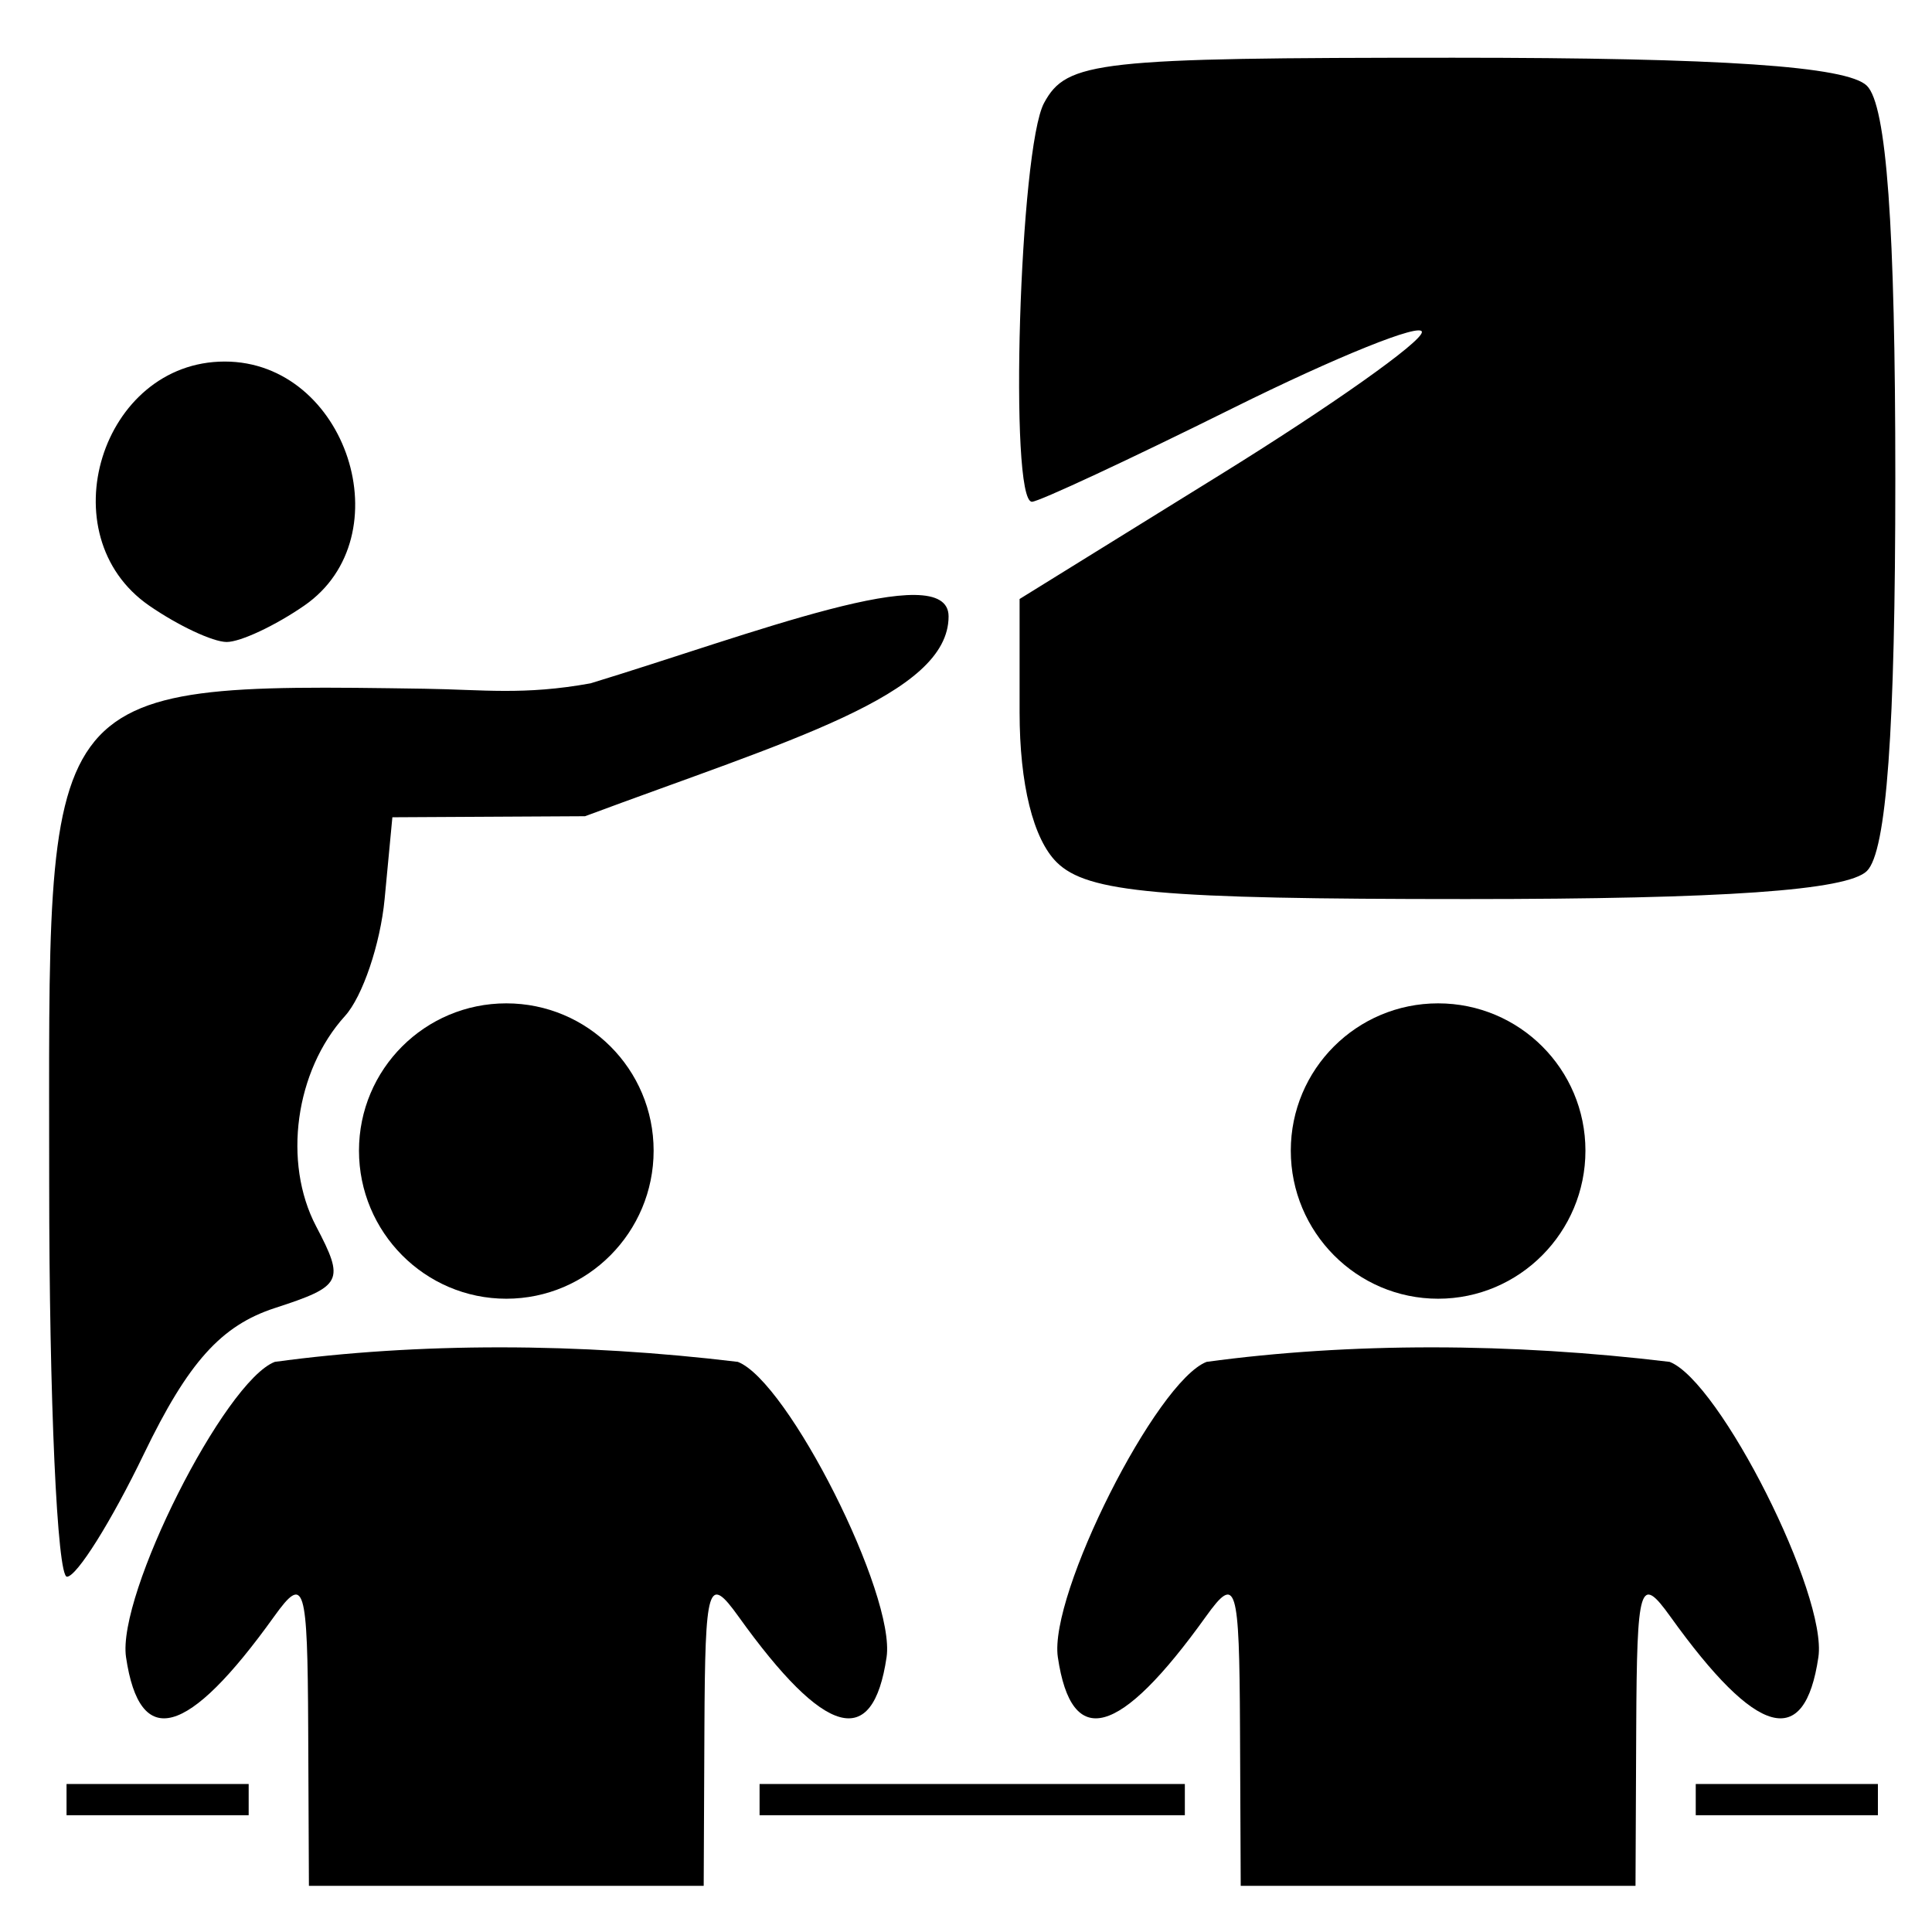 <svg width="100" height="100" xmlns="http://www.w3.org/2000/svg">

 <g label="svg" id="imagebot_2">
  <title>svg</title>
  <g transform="translate(-0.64 1.28) matrix(1.202 0 0 1.202 -16.35 -15.167)" id="imagebot_10">
   <path transform="matrix(1 0 0 1 -126.063 1.125)" label="svg" fill="#000000" d="M 142.316 61.375 C 142.316 39.927 141.641 39.833 158.474 40.086 C 160.988 40.123 162.761 40.375 165.629 39.853 C 172.493 37.763 181.045 34.413 181.045 36.971 C 181.045 40.367 174.132 42.321 165.391 45.576 L 157.094 45.621 L 156.76 49.143 C 156.576 51.08 155.809 53.344 155.056 54.175 C 152.908 56.542 152.366 60.482 153.809 63.232 C 155.051 65.597 154.945 65.808 152.035 66.754 C 149.72 67.507 148.3 69.089 146.393 73.04 C 144.992 75.944 143.501 78.322 143.081 78.324 C 142.66 78.326 142.316 70.699 142.316 61.375 L 142.316 61.375 Z M 185.704 47.562 C 184.689 46.559 184.103 44.195 184.103 41.101 L 184.103 36.222 L 192.764 30.858 C 197.528 27.907 201.426 25.149 201.427 24.727 C 201.428 24.306 197.77 25.778 193.298 27.998 C 188.826 30.218 184.928 32.035 184.635 32.035 C 183.636 32.035 184.099 16.813 185.158 14.86 C 186.135 13.058 187.444 12.914 202.79 12.914 C 214.324 12.914 219.739 13.281 220.589 14.121 C 221.436 14.957 221.813 20.16 221.813 31.028 C 221.813 41.897 221.436 47.099 220.589 47.935 C 219.742 48.772 214.445 49.143 203.336 49.143 C 190.122 49.143 187.025 48.865 185.704 47.562 Z M 146.62 36.506 C 142.24 33.477 144.557 25.997 149.875 25.997 C 155.129 25.997 157.588 33.541 153.301 36.506 C 152.055 37.368 150.551 38.073 149.96 38.073 C 149.369 38.073 147.866 37.368 146.62 36.506 Z" id="imagebot_6"/>
   <path transform="matrix(1 0 0 1 -126.063 1.125)" label="svg" fill="#000000" d="M 162 53.634 C 158.493 53.634 155.656 56.471 155.656 59.978 C 155.656 63.485 158.493 66.353 162 66.353 C 165.507 66.353 168.344 63.485 168.344 59.978 C 168.344 56.471 165.507 53.634 162 53.634 Z M 202.125 53.634 C 198.618 53.634 195.781 56.471 195.781 59.978 C 195.781 63.485 198.618 66.353 202.125 66.353 C 205.632 66.353 208.469 63.485 208.469 59.978 C 208.469 56.471 205.632 53.634 202.125 53.634 Z M 161.75 68.447 C 158.373 68.445 155.072 68.658 152.031 69.072 C 149.869 69.902 145.228 79.105 145.625 81.79 C 146.217 85.794 148.268 85.246 152 80.04 C 153.313 78.21 153.44 78.644 153.469 84.822 L 153.5 91.634 L 170.5 91.634 L 170.531 84.822 C 170.56 78.644 170.687 78.21 172 80.04 C 175.732 85.246 177.783 85.794 178.375 81.79 C 178.772 79.105 174.131 69.902 171.969 69.072 C 168.58 68.663 165.127 68.448 161.75 68.447 L 161.75 68.447 Z M 201.875 68.447 C 198.498 68.445 195.197 68.658 192.156 69.072 C 189.994 69.902 185.353 79.105 185.75 81.79 C 186.342 85.794 188.393 85.246 192.125 80.04 C 193.438 78.21 193.565 78.644 193.594 84.822 L 193.625 91.634 L 210.625 91.634 L 210.656 84.822 C 210.685 78.644 210.812 78.21 212.125 80.04 C 215.857 85.246 217.908 85.794 218.5 81.79 C 218.897 79.105 214.256 69.902 212.094 69.072 C 208.705 68.663 205.252 68.448 201.875 68.447 Z" id="imagebot_5"/>
   <path label="svg" transform="matrix(1 0 0 1 -126.063 1.125)" fill="#000000" stroke="#ff0000" stroke-width="0" stroke-miterlimit="4" stroke-dashoffset="0" d="M 143.063 87.25 L 143.063 88.594 L 150.906 88.594 L 150.906 87.25 L 143.063 87.25 Z M 172.906 87.25 L 172.906 88.594 L 191.219 88.594 L 191.219 87.25 L 172.906 87.25 Z M 213.219 87.25 L 213.219 88.594 L 221.063 88.594 L 221.063 87.25 L 213.219 87.25 Z" id="imagebot_4"/>
  </g>
 </g>
</svg>